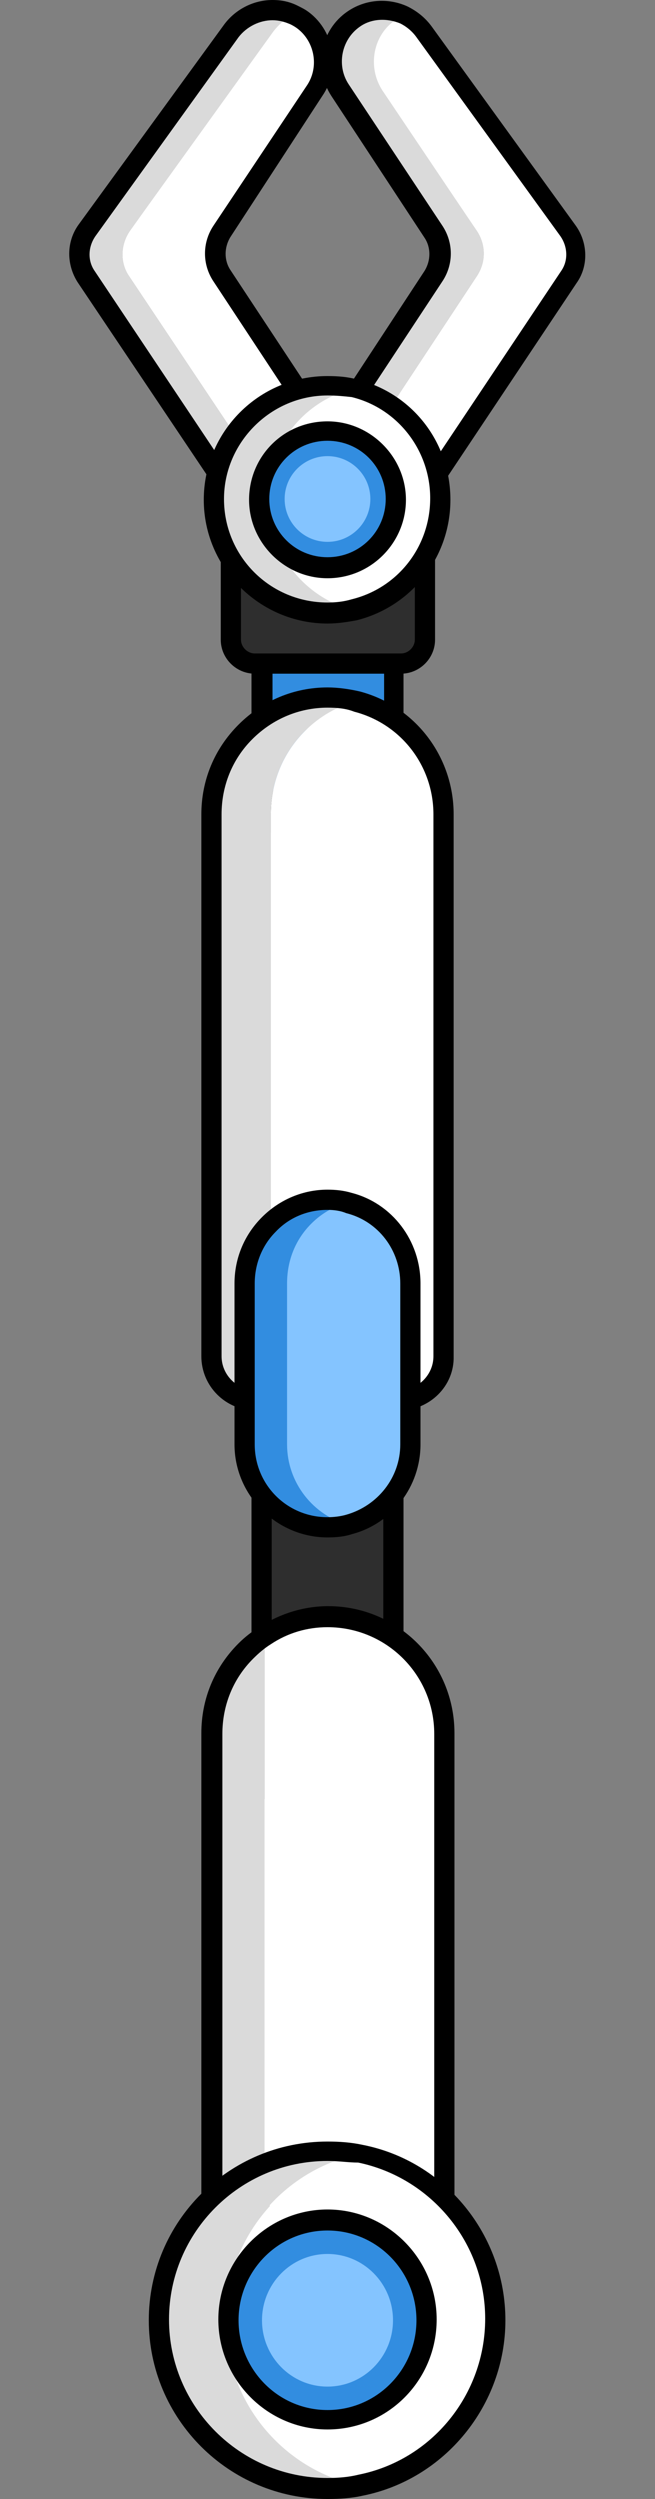 <?xml version="1.0" encoding="utf-8"?>
<!-- Generator: Adobe Illustrator 26.0.3, SVG Export Plug-In . SVG Version: 6.00 Build 0)  -->
<svg version="1.1" id="레이어_1" xmlns="http://www.w3.org/2000/svg" xmlns:xlink="http://www.w3.org/1999/xlink" x="0px"
	 y="0px" viewBox="0 0 81 309" style="enable-background:new 0 0 81 309;" xml:space="preserve">
<rect x="0" y="0" width="81" height="309" fill="#808080" stroke="none"/>
<g>
	<g>
		<g>
			<path style="fill:#328DE0;" d="M40.5,104.9L40.5,104.9c4.5,0,8.1-3.6,8.1-8.1V68.3c0-3.6-2.9-6.5-6.5-6.5h-3.2
				c-3.6,0-6.5,2.9-6.5,6.5v28.5C32.4,101.3,36.1,104.9,40.5,104.9z"/>
		</g>
		<g>
			<path d="M40.5,106.1c-5.2,0-9.4-4.2-9.4-9.4V68.3c0-4.3,3.5-7.8,7.8-7.8h3.2c4.3,0,7.8,3.5,7.8,7.8v28.4
				C49.9,101.9,45.7,106.1,40.5,106.1z M39,63c-2.9,0-5.3,2.4-5.3,5.3v28.4c0,3.8,3.1,6.9,6.9,6.9c3.8,0,6.9-3.1,6.9-6.9V68.3
				c0-2.9-2.4-5.3-5.3-5.3C42.2,63,39,63,39,63z"/>
		</g>
	</g>
	<g>
		<g>
			<path style="fill:#2E2E2E;" d="M31.5,82h18.1c1.6,0,3-1.3,3-3v-9.2h-24V79C28.5,80.7,29.8,82,31.5,82z"/>
		</g>
		<g>
			<path d="M49.6,83.3H31.5c-2.3,0-4.2-1.9-4.2-4.2V68.6h26.5v10.5C53.8,81.4,51.9,83.3,49.6,83.3z M29.8,71.1v8
				c0,0.9,0.8,1.7,1.7,1.7h18.1c0.9,0,1.7-0.8,1.7-1.7v-8H29.8z"/>
		</g>
	</g>
	<g id="XMLID_00000151503337463159786990000000592192333947946662_">
		<g>
			<g>
				<path style="fill:#DADADA;" d="M48.9,66.4L38.6,57l15.1-22.9c1.1-1.7,1.1-3.8,0-5.5L42.1,11.2c-1.9-2.9-1.2-6.9,1.7-8.8
					c1.1-0.8,2.3-1.1,3.6-1.1c0.9,0,1.8,0.2,2.6,0.6c-0.3,0.1-0.6,0.2-0.9,0.5c-2.9,2-3.6,5.9-1.7,8.8L59,28.6
					c1.1,1.7,1.1,3.8,0,5.5L43.9,57l7,6.4L48.9,66.4z"/>
			</g>
			<g>
				<path style="fill:#FFFFFF;" d="M70.4,34.2L50.9,63.4l-7-6.4L59,34.1c1.1-1.7,1.1-3.8,0-5.5L47.3,11.2c-1.9-2.9-1.2-6.9,1.7-8.8
					c0.4-0.3,0.7-0.4,1-0.6c1,0.5,1.8,1.1,2.5,2.1l17.8,24.6C71.5,30.2,71.6,32.5,70.4,34.2z"/>
			</g>
		</g>
		<g>
			<g>
				<path d="M49.1,68.3l-12.2-11l15.6-23.8c0.8-1.3,0.8-2.9,0-4.1L41,11.9c-2.3-3.5-1.4-8.2,2-10.5c2.2-1.5,5-1.7,7.4-0.6l0,0
					c1.2,0.6,2.2,1.4,3,2.5l17.8,24.6c1.5,2.1,1.6,5,0.1,7.1L49.1,68.3z M40.2,56.8l8.5,7.7l20.7-31c0.9-1.3,0.8-3-0.1-4.3L51.5,4.6
					c-0.5-0.7-1.2-1.3-2-1.7c-1.7-0.7-3.6-0.6-5,0.4c-2.3,1.6-2.9,4.8-1.4,7.1l11.6,17.5c1.4,2.1,1.4,4.8,0,6.9L40.2,56.8z"/>
			</g>
		</g>
	</g>
	<g id="XMLID_00000060708537098068375300000013528243452198630539_">
		<g>
			<g>
				<path style="fill:#DADADA;" d="M35.5,63.4l-3.3,3L10.7,34.2c-1.2-1.7-1.1-4,0.1-5.7L28.6,3.9c1.2-1.7,3.2-2.6,5.2-2.6
					c0.9,0,1.8,0.2,2.6,0.6c-1,0.4-1.8,1.1-2.5,2.1L16.1,28.5c-1.2,1.7-1.3,4-0.1,5.7L35.5,63.4z"/>
			</g>
			<g>
				<path style="fill:#FFFFFF;" d="M35.5,63.4L16,34.2c-1.2-1.7-1.1-4,0.1-5.7L33.8,3.9c0.7-0.9,1.5-1.6,2.5-2.1
					c0.4,0.2,0.7,0.3,1,0.6c2.9,2,3.6,5.9,1.7,8.8L27.5,28.6c-1.1,1.7-1.1,3.8,0,5.5l15,22.9L35.5,63.4z"/>
			</g>
		</g>
		<g>
			<g>
				<path d="M32,68.3L9.6,34.9c-1.4-2.2-1.4-5,0.1-7.1L27.6,3.2C29,1.2,31.3,0,33.7,0c1.1,0,2.1,0.2,3.1,0.7
					c0.4,0.2,0.8,0.4,1.1,0.6c3.4,2.3,4.3,7.1,2,10.5L28.5,29.3c-0.8,1.3-0.8,2.9,0,4.1l15.7,23.8L32,68.3z M33.7,2.5
					c-1.6,0-3.2,0.8-4.2,2.1L11.8,29.2c-0.9,1.3-1,3-0.1,4.3l20.7,31l8.5-7.7l-14.5-22c-1.4-2.1-1.4-4.8,0-6.9L38,10.5
					c1.5-2.3,0.9-5.5-1.4-7.1c-0.3-0.2-0.5-0.3-0.7-0.4l0,0C35.2,2.7,34.5,2.5,33.7,2.5z"/>
			</g>
		</g>
	</g>
	<g id="XMLID_00000137832816316843425340000008102144861052930696_">
		<g>
			<g>
				<path style="fill:#DADADA;" d="M43.9,75.4c-1.1,0.3-2.2,0.4-3.3,0.4c-7.7,0-14-6.3-14-14.1s6.3-14.1,14-14.1
					c1.1,0,2.3,0.1,3.3,0.4c-6.1,1.5-10.7,7-10.7,13.7S37.7,73.9,43.9,75.4z"/>
			</g>
			<path style="fill:#FFFFFF;" d="M43.9,48L43.9,48L43.9,48c-6.4,1.5-10.8,7.2-10.8,13.7c0,6.5,4.5,12.3,10.8,13.8l0,0l0,0
				c6.2-1.5,10.8-7.3,10.8-13.8C54.7,55.2,50.3,49.6,43.9,48z"/>
		</g>
		<g>
			<g>
				<path d="M40.5,77.1c-8.4,0-15.3-6.9-15.3-15.3S32,46.5,40.5,46.5c1.3,0,2.5,0.1,3.6,0.4c6.9,1.7,11.6,7.8,11.6,14.9
					S50.9,75,44.1,76.7C43,76.9,41.8,77.1,40.5,77.1z M40.5,48.9c-7,0-12.8,5.8-12.8,12.8c0,7.1,5.7,12.8,12.8,12.8c1,0,2-0.1,3-0.4
					c5.7-1.4,9.7-6.5,9.7-12.5c0-5.9-4-11.1-9.7-12.5l0,0C42.6,49,41.6,48.9,40.5,48.9z"/>
			</g>
		</g>
	</g>
	<g>
		<g>
			<ellipse style="fill:#328DE0;" cx="40.5" cy="61.7" rx="8.5" ry="8.5"/>
		</g>
		<g>
			<path d="M40.5,71.5c-5.3,0-9.7-4.4-9.7-9.7c0-5.4,4.3-9.7,9.7-9.7c5.3,0,9.7,4.4,9.7,9.7S45.9,71.5,40.5,71.5z M40.5,54.5
				c-4,0-7.2,3.2-7.2,7.2s3.2,7.2,7.2,7.2s7.2-3.2,7.2-7.2S44.5,54.5,40.5,54.5z"/>
		</g>
	</g>
</g>
<g>
	<g>
		<ellipse style="fill:#84C4FF;" cx="40.5" cy="61.7" rx="5.3" ry="5.3"/>
	</g>
</g>
<g id="XMLID_00000168088765948942086180000017853452352934696854_">
	<g>
		<g>
			<path style="fill:#DADADA;" d="M39,173.1h-7.4c-3,0-5.5-2.5-5.5-5.5v-67c0-4,1.6-7.6,4.2-10.2s6.2-4.2,10.2-4.2
				c1.3,0,2.5,0.2,3.7,0.5c-2.5,0.7-4.7,2-6.5,3.7c-2.6,2.6-4.2,6.2-4.2,10.2v67C33.5,170.7,36,173.1,39,173.1z"/>
		</g>
		<g>
			<path style="fill:#FFFFFF;" d="M49.4,173.1H39c-3,0-5.5-2.5-5.5-5.5v-67c0-4,1.6-7.6,4.2-10.2c1.8-1.8,4-3.1,6.5-3.7
				c6.2,1.6,10.7,7.3,10.7,13.9v67C54.9,170.7,52.5,173.1,49.4,173.1z"/>
		</g>
	</g>
	<g>
		<g>
			<path d="M49.4,174.4H31.6c-3.7,0-6.7-3-6.7-6.7v-67c0-4.2,1.6-8.1,4.6-11.1s6.9-4.6,11-4.6c1.3,0,2.7,0.2,4,0.5l0,0
				c6.8,1.8,11.6,8,11.6,15.2v67C56.2,171.4,53.1,174.4,49.4,174.4z M40.5,87.5c-3.5,0-6.8,1.4-9.3,3.9s-3.8,5.8-3.8,9.3v67
				c0,2.3,1.9,4.2,4.2,4.2h17.8c2.3,0,4.2-1.9,4.2-4.2v-67c0-6-4-11.2-9.8-12.7C42.8,87.6,41.7,87.5,40.5,87.5z"/>
		</g>
	</g>
</g>
<g>
	<g>
		<g>
			<path style="fill:#2E2E2E;" d="M40.5,225.3L40.5,225.3c4.5,0,8.1-3.6,8.1-8.1v-40.4c0-4.5-3.6-8.1-8.1-8.1l0,0
				c-4.5,0-8.1,3.6-8.1,8.1v40.4C32.4,221.7,36.1,225.3,40.5,225.3z"/>
		</g>
		<g>
			<path d="M40.5,226.6c-5.2,0-9.4-4.2-9.4-9.4v-40.3c0-5.2,4.2-9.4,9.4-9.4s9.4,4.2,9.4,9.4v40.3C49.9,222.3,45.7,226.6,40.5,226.6
				z M40.5,169.9c-3.8,0-6.9,3.1-6.9,6.9v40.3c0,3.8,3.1,6.9,6.9,6.9c3.8,0,6.9-3.1,6.9-6.9v-40.3C47.4,173,44.3,169.9,40.5,169.9z"
				/>
		</g>
	</g>
	<g id="XMLID_00000021113580927188066280000008877770286160391869_">
		<g>
			<g>
				<path style="fill:#328DE0;" d="M43.2,188.5c-0.8,0.2-1.7,0.3-2.6,0.3c-5.7,0-10.2-4.6-10.2-10.3v-19.9c0-2.8,1.1-5.4,3-7.3
					c1.9-1.9,4.4-3,7.2-3c0.9,0,1.8,0.1,2.6,0.3c-1.8,0.5-3.3,1.4-4.6,2.7c-1.8,1.9-3,4.4-3,7.3v19.9
					C35.6,183.3,38.8,187.3,43.2,188.5z"/>
			</g>
			<path style="fill:#84C4FF;" d="M43.2,148.6L43.2,148.6L43.2,148.6c-1.8,0.5-3.4,1.4-4.7,2.7c-2,2-3,4.6-3,7.4v19.9
				c0,4.7,3.2,8.8,7.7,10l0,0l0,0c4.5-1.1,7.7-5.2,7.7-10v-20C50.9,153.9,47.7,149.8,43.2,148.6z"/>
		</g>
		<g>
			<g>
				<path d="M40.5,190.1c-6.3,0-11.5-5.2-11.5-11.5v-19.9c0-3.1,1.2-6,3.4-8.2s5.1-3.4,8.1-3.4c1,0,2,0.1,3,0.4
					c5,1.3,8.5,5.9,8.5,11.2v19.9c0,5.2-3.5,9.8-8.5,11.1C42.6,190,41.6,190.1,40.5,190.1z M40.5,149.6c-2.4,0-4.7,0.9-6.4,2.7
					c-1.7,1.7-2.6,4-2.6,6.4v19.9c0,5,4,9,9,9c0.8,0,1.6-0.1,2.3-0.3c3.9-1.1,6.7-4.6,6.7-8.7v-19.9c0-4.1-2.7-7.7-6.7-8.7l0,0
					C42.1,149.7,41.3,149.6,40.5,149.6z"/>
			</g>
		</g>
	</g>
</g>
<g>
	<g>
		<g id="XMLID_00000132079047543405271870000008277369351992292776_">
			<g>
				<g>
					<path style="fill:#DADADA;" d="M54.9,284.7c0,8-6.4,14.4-14.4,14.4s-14.4-6.5-14.4-14.4v-70.4c0-4,1.6-7.6,4.2-10.2
						c0.7-0.7,1.6-1.4,2.4-2v66.2c0,8,6.4,14.4,14.4,14.4c2.8,0,5.5-0.8,7.7-2.3L54.9,284.7L54.9,284.7z"/>
				</g>
				<path style="fill:#FFFFFF;" d="M40.5,199.8c-2.7,0-5.4,0.8-7.8,2.3l0,0v66.3c0,8,6.5,14.5,14.5,14.5c2.7,0,5.4-0.8,7.8-2.3l0,0
					v-66.3C55,206.3,48.5,199.8,40.5,199.8z"/>
			</g>
			<g>
				<g>
					<path d="M40.5,300.4c-8.6,0-15.6-7-15.6-15.7v-70.4c0-4.2,1.6-8.1,4.6-11.1c0.8-0.8,1.7-1.5,2.7-2.1c2.5-1.6,5.4-2.5,8.4-2.5
						c8.6,0,15.6,7,15.6,15.7v70.4C56.2,293.4,49.2,300.4,40.5,300.4z M40.5,201.2c-2.5,0-4.9,0.7-7,2.1l0,0
						c-0.8,0.5-1.5,1.1-2.2,1.8c-2.5,2.5-3.8,5.8-3.8,9.3v70.4c0,7.3,5.9,13.2,13.1,13.2s13.1-5.9,13.1-13.2v-70.4
						C53.7,207.1,47.8,201.2,40.5,201.2z"/>
				</g>
			</g>
		</g>
		<g id="XMLID_00000052070238378794501030000004033969492977853066_">
			<g>
				<g>
					<path style="fill:#DADADA;" d="M44.6,307.3c-1.3,0.3-2.7,0.4-4.1,0.4c-11.5,0-20.8-9.3-20.8-20.9c0-11.5,9.3-20.9,20.8-20.9
						c1.4,0,2.8,0.1,4.1,0.4c-9.5,1.9-16.7,10.3-16.7,20.5S35.1,305.5,44.6,307.3z"/>
				</g>
				<g>
					<path style="fill:#FFFFFF;" d="M61.3,286.9c0,10.1-7.2,18.6-16.7,20.5c-9.5-1.9-16.7-10.3-16.7-20.5c0-10.1,7.2-18.6,16.7-20.5
						C54.2,268.3,61.3,276.7,61.3,286.9z"/>
				</g>
			</g>
			<g>
				<g>
					<path d="M40.5,309c-12.2,0-22.1-9.9-22.1-22.1s9.9-22.1,22.1-22.1c1.5,0,2.9,0.1,4.3,0.4c10.3,2,17.7,11.2,17.7,21.7
						s-7.5,19.7-17.7,21.7C43.5,308.9,42,309,40.5,309z M40.5,267.2c-10.8,0-19.6,8.8-19.6,19.6c0,10.8,8.8,19.6,19.6,19.6
						c1.3,0,2.6-0.1,3.8-0.4c9.1-1.8,15.7-9.9,15.7-19.3c0-9.3-6.6-17.4-15.7-19.3l0,0C43.1,267.4,41.9,267.2,40.5,267.2z"/>
				</g>
			</g>
		</g>
		<g>
			<g>
				<ellipse style="fill:#328DE0;" cx="40.5" cy="286.9" rx="12.3" ry="12.3"/>
			</g>
			<g>
				<path d="M40.5,300.4c-7.4,0-13.5-6.1-13.5-13.6s6.1-13.6,13.5-13.6S54,279.3,54,286.8S48,300.4,40.5,300.4z M40.5,275.8
					c-6.1,0-11,5-11,11.1s4.9,11.1,11,11.1s11-5,11-11.1S46.6,275.8,40.5,275.8z"/>
			</g>
		</g>
	</g>
	<g>
		<g>
			<ellipse style="fill:#84C4FF;" cx="40.5" cy="286.9" rx="8.1" ry="8.2"/>
		</g>
	</g>
</g>
</svg>
